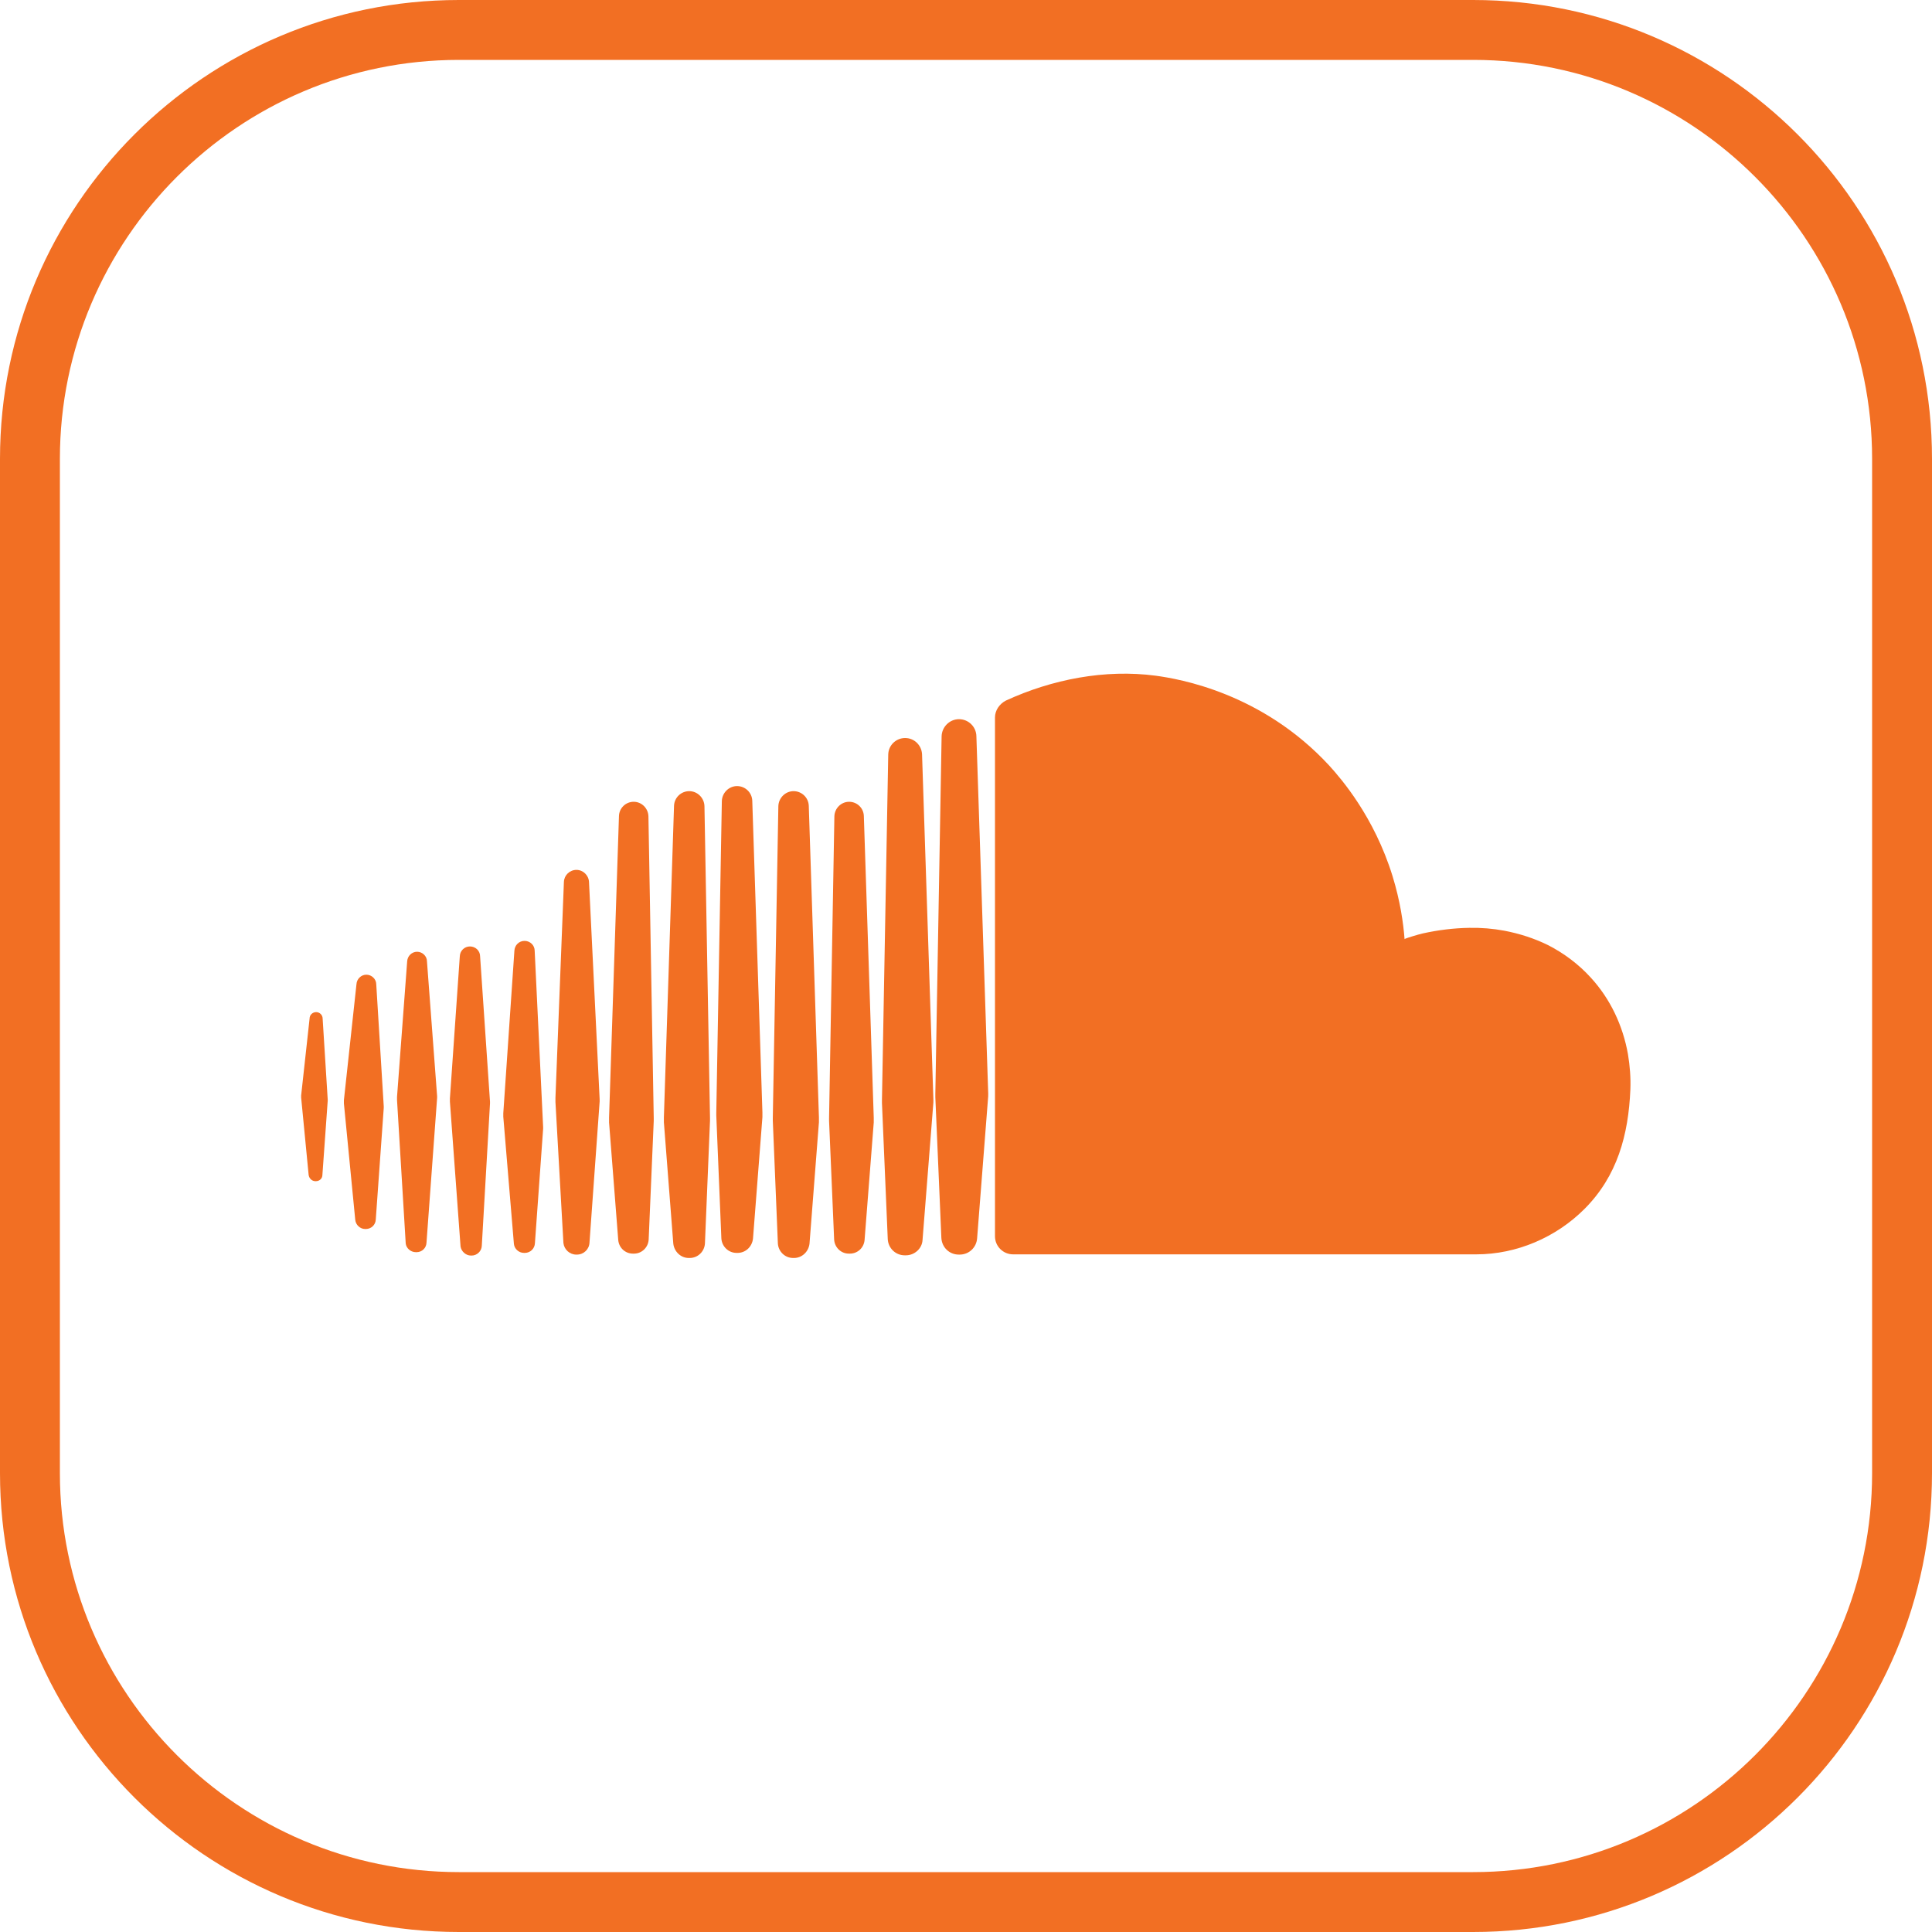 <?xml version="1.0" encoding="utf-8"?>
<!-- Generator: Adobe Illustrator 25.2.0, SVG Export Plug-In . SVG Version: 6.00 Build 0)  -->
<svg version="1.1" id="Layer_1" xmlns="http://www.w3.org/2000/svg" xmlns:xlink="http://www.w3.org/1999/xlink" x="0px" y="0px"
	 viewBox="0 0 80 80" style="enable-background:new 0 0 80 80;" xml:space="preserve">
<style type="text/css">
	.st0{fill:#008CFF;}
	.st1{fill:#00D632;}
	.st2{fill:#3B5998;}
	.st3{fill:#FFFFFF;}
	.st4{fill:#00447B;}
	.st5{fill:#009CDE;}
	.st6{fill:#231F20;}
	.st7{fill:#ED1D24;}
	.st8{fill:#0077B5;}
	.st9{fill:#3BD75F;}
	.st10{fill:#6441A4;}
	.st11{fill:#0088CC;}
	.st12{fill:url(#SVGID_1_);}
	.st13{fill:url(#SVGID_2_);}
	.st14{fill:url(#SVGID_3_);}
	.st15{fill:url(#SVGID_4_);}
	.st16{fill:url(#SVGID_5_);}
	.st17{fill:#1DA1F2;}
	.st18{fill:#45D354;}
	.st19{fill-rule:evenodd;clip-rule:evenodd;fill:#FFFFFF;}
	.st20{fill-rule:evenodd;clip-rule:evenodd;fill:#231F20;}
	.st21{fill:#E60023;}
	.st22{fill-rule:evenodd;clip-rule:evenodd;fill:#E60023;}
	.st23{fill-rule:evenodd;clip-rule:evenodd;fill:#ED2C58;}
	.st24{fill-rule:evenodd;clip-rule:evenodd;fill:#16BCC8;}
	.st25{fill:#5865F2;}
	.st26{fill:url(#SVGID_6_);}
	.st27{fill:url(#SVGID_7_);}
	.st28{fill:url(#SVGID_8_);}
	.st29{fill:#F26F23;}
</style>
<g id="soundcloud_3_">
	<g>
		<g>
			<path class="st29" d="M61,2.48c9.11,0,16.52,7.41,16.52,16.52v42c0,9.11-7.41,16.52-16.52,16.52H19
				C9.89,77.52,2.48,70.11,2.48,61V19C2.48,9.89,9.89,2.48,19,2.48H61 M61,0H19C8.51,0,0,8.51,0,19v42c0,10.49,8.51,19,19,19h42
				c10.49,0,19-8.51,19-19V19C80,8.51,71.49,0,61,0L61,0z"/>
		</g>
	</g>
	<g>
		<path class="st29" d="M41.2,29.71v21.48c0,0.42,0.34,0.75,0.75,0.75c0,0,19.17,0,19.18,0c1.67,0,3.3-0.7,4.48-1.88
			c1.36-1.36,1.82-3.07,1.9-4.94c0.02-0.49-0.02-0.99-0.1-1.47c-0.21-1.18-0.73-2.29-1.54-3.17c-0.5-0.55-1.11-1.01-1.78-1.35
			c-0.57-0.28-1.17-0.47-1.79-0.59c-0.48-0.09-0.97-0.13-1.46-0.12c-0.64,0.01-1.29,0.09-1.92,0.23c-0.13,0.03-0.27,0.07-0.4,0.11
			c-0.03,0.01-0.37,0.11-0.36,0.13c-0.05-0.67-0.18-1.58-0.5-2.62c-0.76-2.45-2.12-4.02-2.62-4.57c-2.79-3.02-6.23-3.59-7.18-3.72
			c-2.1-0.28-4.3,0.15-6.21,1.03C41.38,29.15,41.2,29.42,41.2,29.71z"/>
		<path class="st29" d="M39.74,51.95H39.7c-0.39,0-0.7-0.3-0.72-0.69l-0.25-5.83c0-0.04,0-0.08,0-0.13l0.26-14.81
			c0.01-0.39,0.33-0.71,0.72-0.71l0,0c0.39,0,0.71,0.31,0.72,0.7l0.49,14.8c0,0.08,0,0.16-0.01,0.23l-0.45,5.77
			C40.43,51.66,40.12,51.95,39.74,51.95z"/>
		<path class="st29" d="M37.51,51.98h-0.05c-0.37,0-0.68-0.29-0.7-0.67l-0.24-5.64c0-0.04,0-0.08,0-0.12l0.26-14.31
			c0.01-0.38,0.32-0.68,0.7-0.68l0,0c0.38,0,0.68,0.3,0.7,0.67l0.47,14.31c0,0.08,0,0.15-0.01,0.23l-0.44,5.58
			C38.18,51.7,37.87,51.98,37.51,51.98z"/>
		<path class="st29" d="M35.19,51.91h-0.04c-0.33,0-0.59-0.26-0.61-0.58l-0.21-4.92c0-0.04,0-0.07,0-0.11l0.22-12.5
			c0.01-0.33,0.28-0.6,0.61-0.6l0,0c0.33,0,0.6,0.26,0.61,0.59l0.41,12.49c0,0.07,0,0.13,0,0.2l-0.38,4.87
			C35.77,51.67,35.51,51.91,35.19,51.91z"/>
		<path class="st29" d="M32.88,52.09h-0.04c-0.34,0-0.61-0.27-0.63-0.6L32,46.4c0-0.04,0-0.07,0-0.11l0.23-12.91
			c0.01-0.34,0.29-0.62,0.63-0.62h0c0.34,0,0.62,0.27,0.63,0.61l0.42,12.9c0,0.07,0,0.14,0,0.2l-0.39,5.03
			C33.48,51.83,33.21,52.09,32.88,52.09z"/>
		<path class="st29" d="M26.21,51.91h0.04c0.33,0,0.59-0.26,0.61-0.58l0.21-4.92c0-0.04,0-0.07,0-0.11l-0.22-12.5
			c-0.01-0.33-0.28-0.6-0.61-0.6l0,0c-0.33,0-0.6,0.26-0.61,0.59l-0.41,12.49c0,0.07,0,0.13,0,0.2l0.38,4.87
			C25.63,51.67,25.89,51.91,26.21,51.91z"/>
		<path class="st29" d="M23.86,51.95h0.03c0.28,0,0.51-0.22,0.52-0.5l0.42-5.84c0-0.03,0-0.06,0-0.09l-0.44-8.99
			c-0.01-0.28-0.24-0.51-0.52-0.51l0,0c-0.28,0-0.51,0.22-0.52,0.5l-0.35,8.94c0,0.06,0,0.11,0,0.17l0.33,5.84
			C23.36,51.74,23.59,51.95,23.86,51.95z"/>
		<path class="st29" d="M21.7,51.88h0.03c0.23,0,0.41-0.18,0.42-0.4l0.34-4.74c0-0.02,0-0.05,0-0.07l-0.35-7.3
			c0-0.23-0.19-0.41-0.42-0.41h0c-0.23,0-0.41,0.18-0.42,0.41l-0.46,6.73c0,0.05,0,0.09,0,0.14l0.44,5.27
			C21.3,51.71,21.48,51.88,21.7,51.88z"/>
		<path class="st29" d="M19.5,51.99h0.03c0.22,0,0.41-0.18,0.42-0.4l0.34-5.9c0-0.02,0-0.05,0-0.07l-0.41-6.02
			c0-0.23-0.19-0.41-0.42-0.41h0c-0.23,0-0.41,0.18-0.42,0.4l-0.41,5.89c0,0.05,0,0.09,0,0.14l0.44,5.99
			C19.1,51.82,19.29,51.99,19.5,51.99z"/>
		<path class="st29" d="M17.22,51.85h0.03c0.22,0,0.4-0.17,0.41-0.39l0.44-6c0-0.02,0-0.05,0-0.07l-0.42-5.58
			c0-0.22-0.19-0.4-0.41-0.4l0,0c-0.22,0-0.4,0.18-0.41,0.4l-0.42,5.61c0,0.04,0,0.09,0,0.13l0.36,5.94
			C16.82,51.68,17,51.85,17.22,51.85z"/>
		<path class="st29" d="M15.12,50.89h0.03c0.22,0,0.4-0.17,0.41-0.39l0.33-4.62c0-0.02,0-0.05,0-0.07l-0.31-5.05
			c0-0.22-0.19-0.4-0.41-0.4h0c-0.22,0-0.4,0.18-0.41,0.4l-0.52,4.8c0,0.04,0,0.09,0,0.13l0.47,4.82
			C14.73,50.72,14.91,50.89,15.12,50.89z"/>
		<path class="st29" d="M13.06,48.91h0.02c0.15,0,0.27-0.11,0.27-0.26l0.22-3.07c0-0.02,0-0.03,0-0.05l-0.21-3.35
			c0-0.15-0.12-0.27-0.27-0.27h0c-0.15,0-0.27,0.12-0.27,0.26l-0.35,3.19c0,0.03,0,0.06,0,0.09l0.31,3.2
			C12.8,48.8,12.92,48.91,13.06,48.91z"/>
		<path class="st29" d="M28.52,52.09h0.04c0.34,0,0.61-0.27,0.63-0.6l0.21-5.09c0-0.04,0-0.07,0-0.11l-0.23-12.91
			c-0.01-0.34-0.29-0.62-0.63-0.62h0c-0.34,0-0.62,0.27-0.63,0.61l-0.42,12.9c0,0.07,0,0.14,0,0.2l0.39,5.03
			C27.92,51.83,28.19,52.09,28.52,52.09z"/>
		<path class="st29" d="M30.54,51.88H30.5c-0.34,0-0.61-0.27-0.63-0.6l-0.21-5.09c0-0.04,0-0.07,0-0.11l0.23-12.91
			c0.01-0.34,0.29-0.62,0.63-0.62l0,0c0.34,0,0.62,0.27,0.63,0.61l0.42,12.9c0,0.07,0,0.14,0,0.2l-0.39,5.03
			C31.14,51.63,30.87,51.88,30.54,51.88z"/>
	</g>
</g>
</svg>
